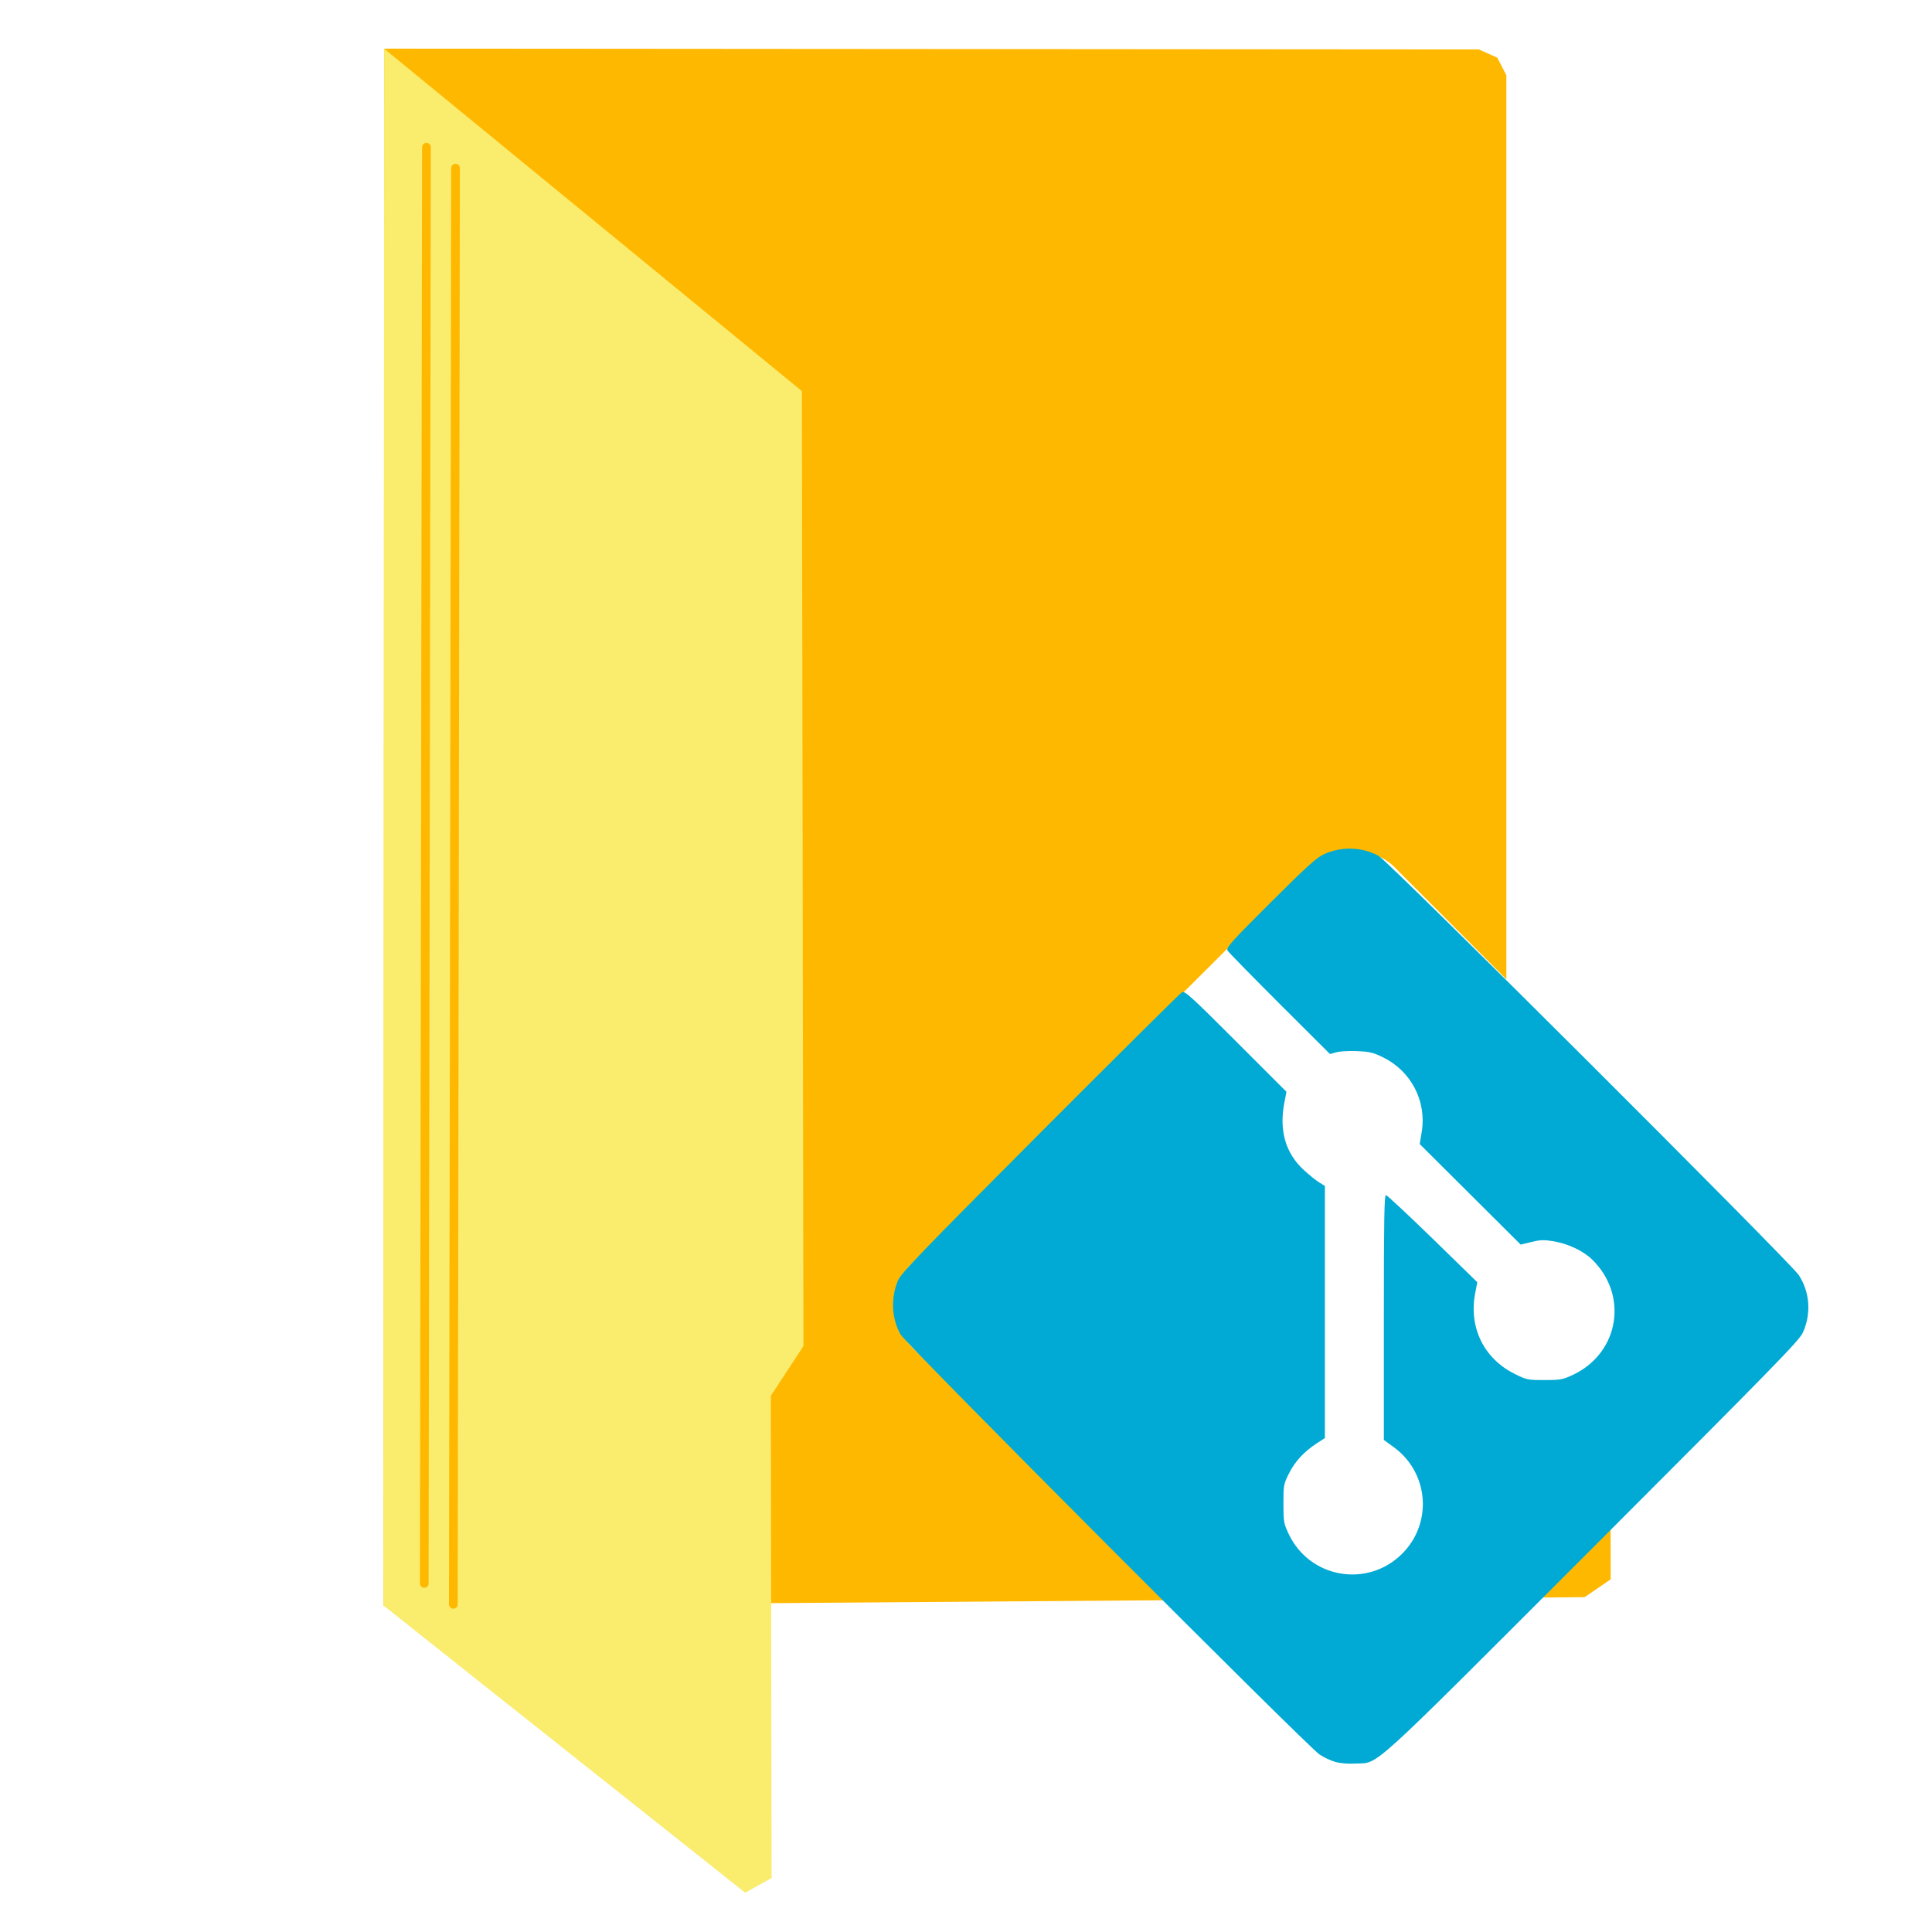 <?xml version="1.0" encoding="UTF-8"?>
<svg width="512" height="512" version="1.1" xml:space="preserve" xmlns="http://www.w3.org/2000/svg"><defs><filter id="filter30" x="-.003" y="-.003" width="1.006" height="1.006" style="color-interpolation-filters:sRGB"><feGaussianBlur stdDeviation="0.008"/></filter></defs><g transform="translate(0 -540.36)"><path d="m101.81 553.25 290.12 0.218 4.874 2.183 2.401 4.656v244.07l27.426 28.081 0.218 126.44-6.911 4.729-318.28 2.328z" style="fill:#ffb800"/><path d="m101.81 553.26 110.7 90.743 0.412 253.09-8.642 13.169 0.206 127.78-6.996 3.909-95.851-76.106z" style="fill:#faec6d"/><path d="m112.43 959.99 0.582-380.62" style="fill:none;stroke-linecap:round;stroke-width:2.305px;stroke:#ffb800"/><path d="m120.14 965.53 0.582-380.62" style="fill:none;stroke-linecap:round;stroke-width:2.305px;stroke:#ffb800"/><rect transform="matrix(.708 -.706 .706 .708 0 0)" x="-462.55" y="790.44" width="180.38" height="180.38" rx="15.764" style="fill:#fff"/><g transform="matrix(36.259 0 0 36.259 -878.18 674.61)" style="fill:#00aad4"><g fill="#5e4aa6" stroke-width=".265" style="fill:#00aad4"><circle cx="-330.35" cy="-328.38" r="0" style="fill:#00aad4"/><circle cx="-312.11" cy="-326.25" r="0" style="fill:#00aad4"/><circle cx="-306.02" cy="-333.07" r="0" style="fill:#00aad4"/><circle cx="-308.84" cy="-326.01" r="0" style="fill:#00aad4"/></g><g transform="translate(2.95e-4,-3.2978e-4)" fill="#5e4aa6" stroke-width=".265" style="fill:#00aad4"><circle cx="-330.35" cy="-328.38" r="0" style="fill:#00aad4"/><circle cx="-312.11" cy="-326.25" r="0" style="fill:#00aad4"/><circle cx="-306.02" cy="-333.07" r="0" style="fill:#00aad4"/><circle cx="-308.84" cy="-326.01" r="0" style="fill:#00aad4"/><circle cx="-328.8" cy="-330.45" r="0" style="fill:#00aad4"/></g><path d="m33.979 9.175c-0.032-0.009-0.084-0.033-0.115-0.054-0.084-0.054-3.026-3.003-3.063-3.071-0.065-0.117-0.072-0.264-0.019-0.392 0.023-0.055 0.154-0.191 1.04-1.08 0.558-0.559 1.024-1.022 1.037-1.029 0.02-0.011 0.07 0.035 0.393 0.358l0.37 0.37-0.016 0.084c-0.038 0.201 0.01 0.366 0.143 0.488 0.039 0.036 0.09 0.077 0.113 0.091l0.041 0.025v1.843l-0.06 0.039c-0.092 0.06-0.16 0.133-0.203 0.221-0.039 0.077-0.04 0.086-0.04 0.22 0 0.132 0.002 0.144 0.039 0.222 0.153 0.323 0.576 0.396 0.829 0.143 0.224-0.224 0.195-0.591-0.061-0.778l-0.073-0.053v-0.895c0-0.708 0.003-0.895 0.015-0.895 0.008 2.524e-4 0.162 0.144 0.342 0.319l0.326 0.318-0.016 0.083c-0.047 0.249 0.065 0.476 0.289 0.587 0.088 0.044 0.096 0.045 0.219 0.045 0.12-3.44e-4 0.133-0.003 0.213-0.041 0.334-0.162 0.4-0.582 0.133-0.841-0.064-0.062-0.174-0.114-0.279-0.132-0.073-0.012-0.098-0.011-0.164 0.005l-0.078 0.019-0.738-0.735 0.015-0.09c0.036-0.224-0.078-0.443-0.282-0.543-0.07-0.035-0.099-0.042-0.188-0.046-0.058-0.003-0.126 9.776e-4 -0.153 0.008l-0.048 0.013-0.368-0.367c-0.202-0.202-0.374-0.377-0.381-0.39-0.011-0.02 0.029-0.065 0.313-0.348 0.269-0.268 0.338-0.331 0.394-0.356 0.128-0.058 0.279-0.053 0.399 0.014 0.074 0.041 3.006 2.968 3.069 3.062 0.082 0.125 0.093 0.283 0.03 0.422-0.027 0.059-0.218 0.254-1.537 1.574-1.675 1.675-1.554 1.565-1.734 1.575-0.053 3e-3 -0.111-0.002-0.145-0.012z" style="fill:#00aad4;filter:url(#filter30)"/></g></g></svg>
